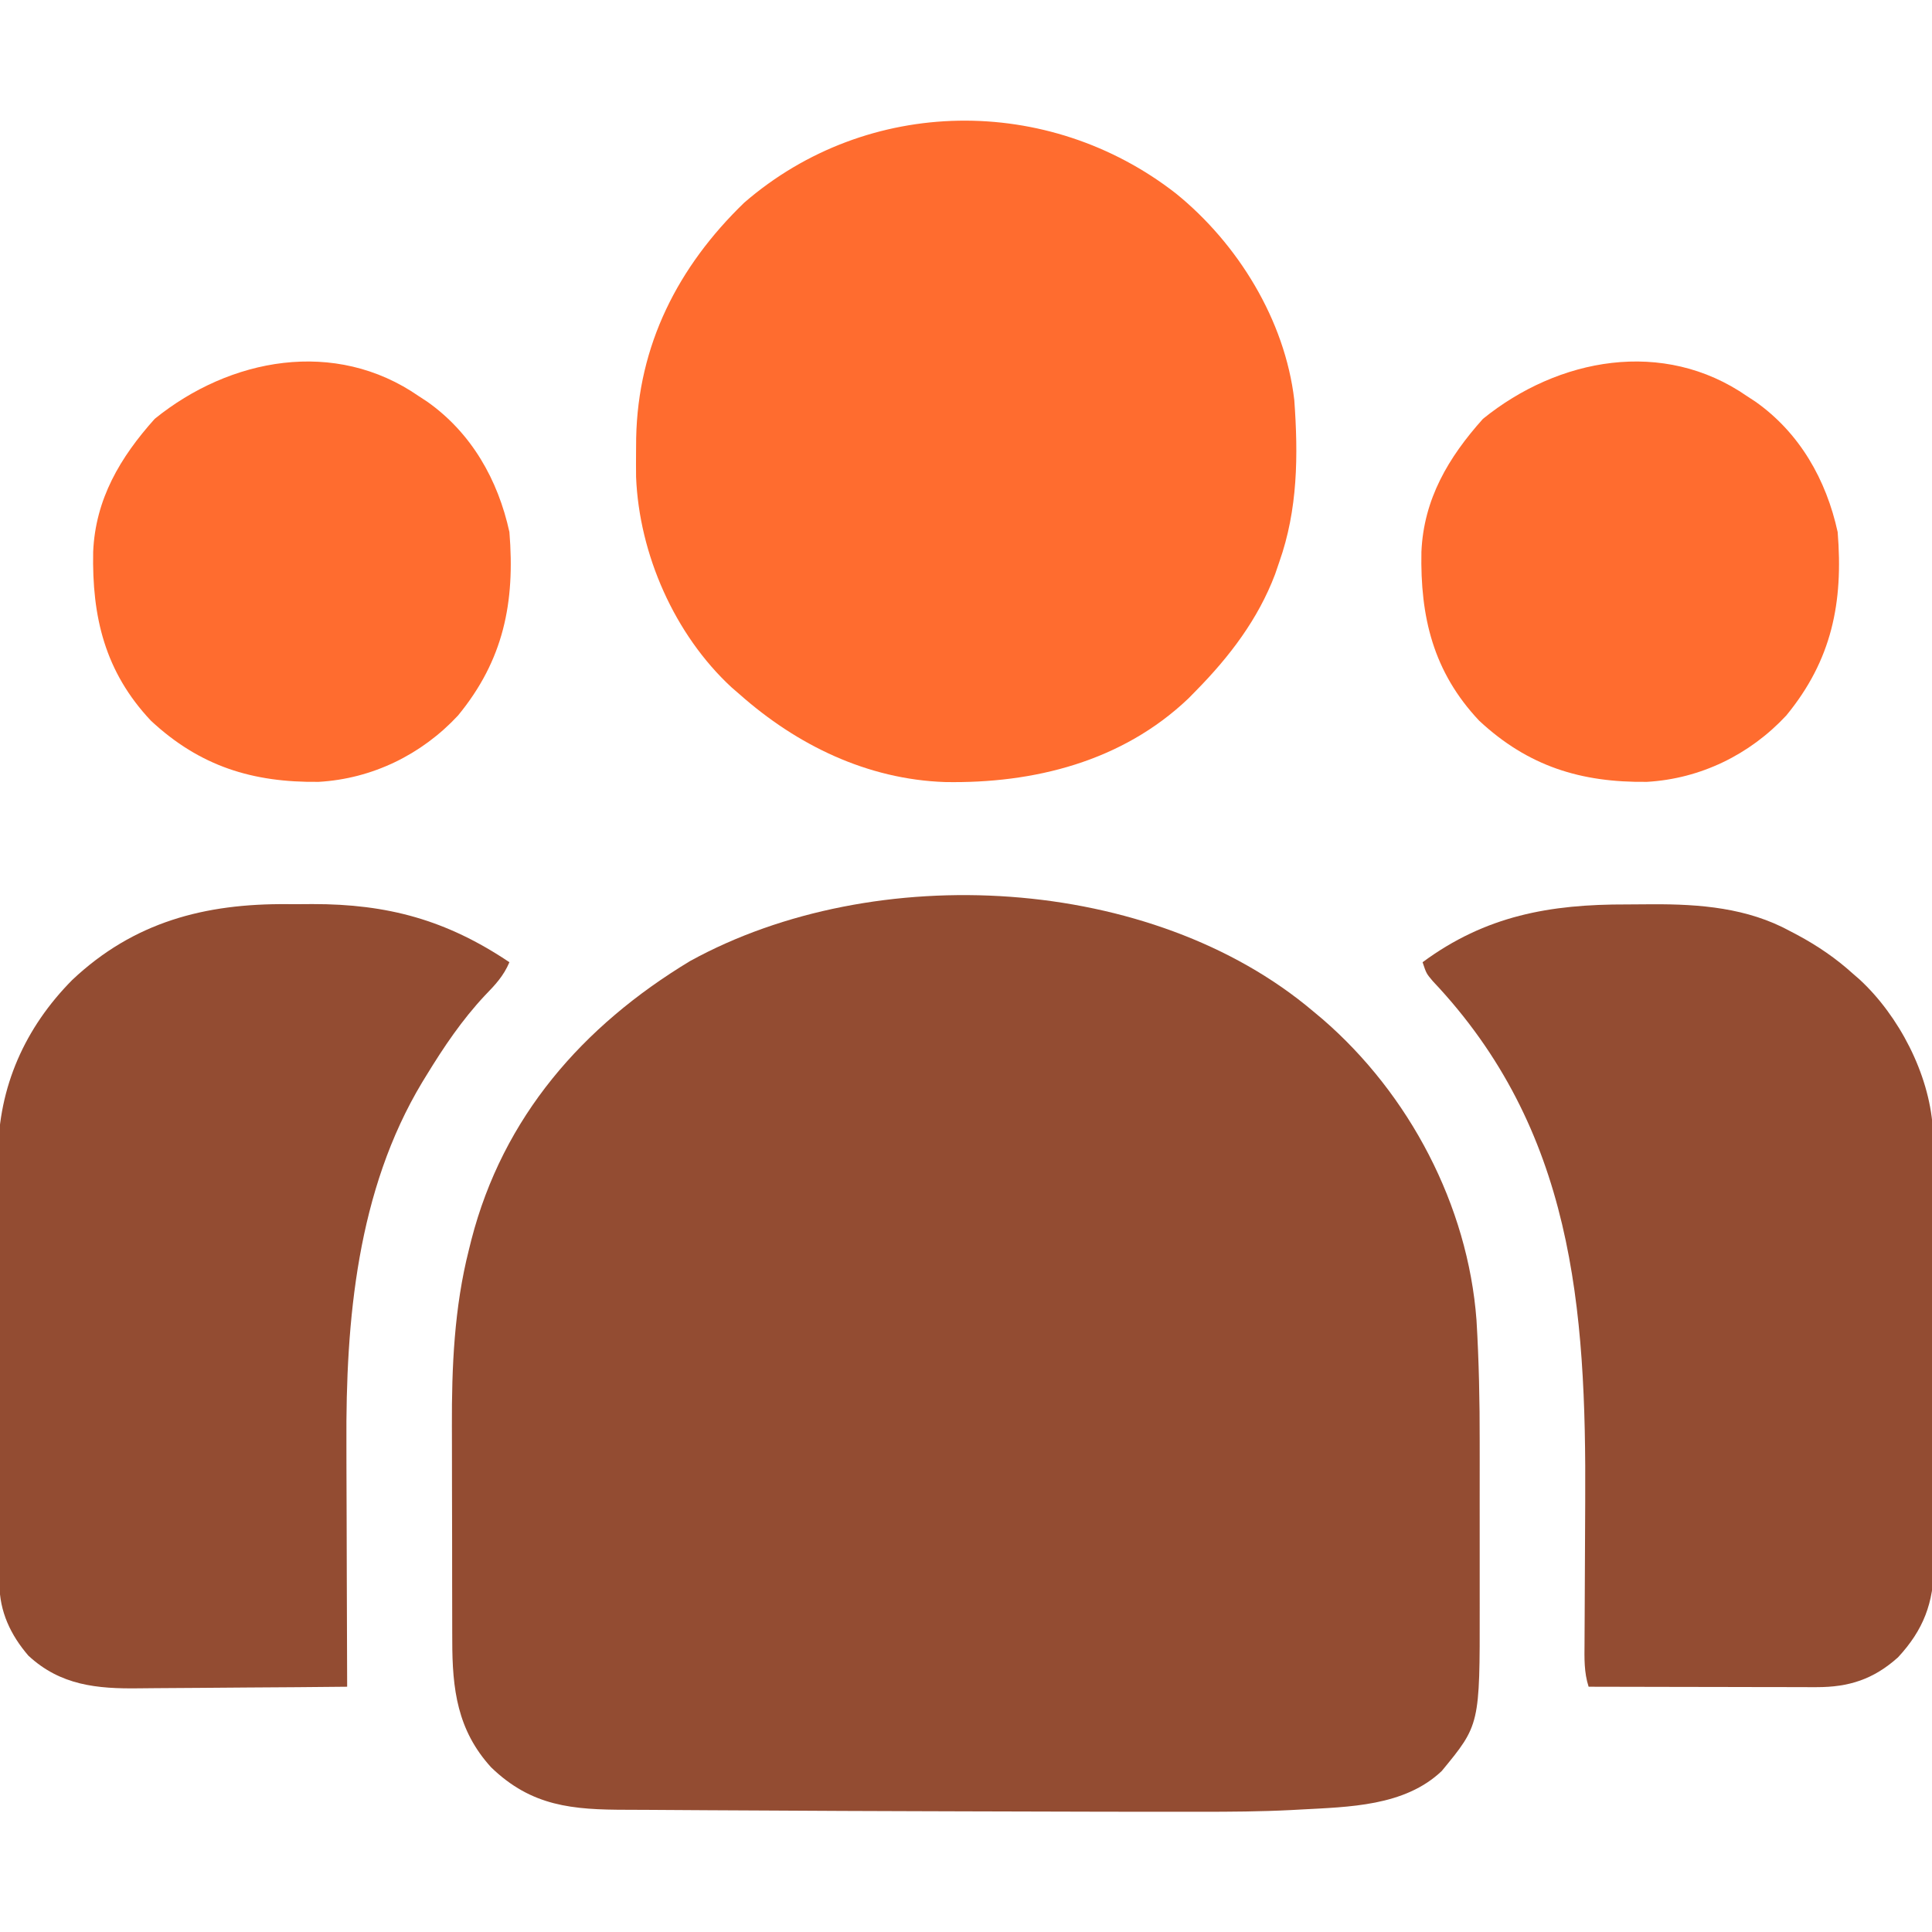 <svg width="512" height="512" viewBox="0 0 512 512" fill="none" xmlns="http://www.w3.org/2000/svg">
<g clip-path="url(#clip0_344_108)">
<path d="M348 268.002C348.824 268.69 349.647 269.379 350.496 270.088C373.463 289.938 389.013 319.439 391.287 349.843C391.936 360.63 392.149 371.378 392.133 382.182C392.134 383.853 392.134 385.525 392.136 387.197C392.137 390.664 392.135 394.131 392.13 397.598C392.125 402.009 392.128 406.42 392.134 410.83C392.138 414.269 392.136 417.708 392.134 421.146C392.133 422.772 392.134 424.397 392.136 426.023C392.172 457.09 392.172 457.09 382.074 469.338C372.214 478.704 357.487 478.845 344.593 479.548C343.811 479.591 343.028 479.634 342.222 479.678C334.128 480.089 326.048 480.146 317.945 480.135C316.316 480.136 314.686 480.137 313.056 480.139C307.746 480.143 302.435 480.135 297.125 480.127C295.273 480.125 293.42 480.122 291.568 480.12C279.547 480.104 267.525 480.069 255.504 480.025C251.086 480.009 246.668 479.995 242.25 479.983C229.624 479.948 216.999 479.899 204.374 479.815C198.804 479.778 193.234 479.747 187.664 479.731C182.401 479.716 177.138 479.682 171.875 479.634C169.938 479.619 168.001 479.611 166.064 479.61C151.792 479.597 140.906 478.757 130.164 468.373C121.18 458.529 119.846 447.605 119.855 434.754C119.85 433.598 119.85 433.598 119.845 432.419C119.835 429.897 119.833 427.375 119.832 424.853C119.829 423.073 119.825 421.293 119.822 419.513C119.816 415.786 119.814 412.059 119.815 408.332C119.815 403.612 119.801 398.891 119.784 394.17C119.773 390.491 119.771 386.812 119.771 383.133C119.77 381.396 119.766 379.659 119.758 377.922C119.694 362.269 120.386 346.491 124.25 331.252C124.466 330.38 124.682 329.508 124.905 328.609C133.308 295.994 154.399 271.886 182.875 254.689C231.911 227.717 305.241 231.816 348 268.002Z" fill="#934C32"/>
<path d="M311.609 51.254C328.038 64.551 340.515 84.8 343 106C344.063 120.69 343.951 135.022 339 149C338.638 150.058 338.276 151.116 337.902 152.207C333.398 164.101 325.856 173.991 317 183C316.314 183.698 315.628 184.397 314.922 185.117C297.372 201.821 273.962 207.684 250.391 207.25C229.838 206.533 211.191 197.471 196 184C195.301 183.396 194.603 182.793 193.883 182.171C178.751 168.195 169.383 146.847 168.566 126.386C168.543 124.153 168.542 121.92 168.562 119.687C168.572 118.506 168.581 117.326 168.59 116.109C169.077 91.444 179.668 70.669 197.25 53.687C229.971 25.388 277.825 24.931 311.609 51.254Z" fill="#FF6C2F"/>
<path d="M76.151 239.609C78.367 239.625 80.581 239.609 82.797 239.59C102.729 239.56 118.324 243.808 135 255C133.459 258.642 131.24 260.99 128.5 263.813C122.433 270.295 117.619 277.438 113 285C112.636 285.593 112.273 286.185 111.898 286.796C94.63 315.499 91.608 349.886 91.805 382.645C91.808 384.52 91.811 386.396 91.813 388.272C91.821 393.13 91.84 397.987 91.863 402.845C91.883 407.833 91.892 412.822 91.902 417.811C91.924 427.541 91.958 437.27 92 447C83.176 447.093 74.353 447.164 65.529 447.207C61.43 447.228 57.333 447.256 53.234 447.302C49.273 447.346 45.311 447.369 41.349 447.38C39.845 447.387 38.34 447.401 36.836 447.423C25.699 447.578 16.029 446.653 7.535 438.781C2.801 433.289 -0.114 427.086 -0.147 419.836C-0.154 418.767 -0.161 417.698 -0.169 416.596C-0.172 415.422 -0.174 414.249 -0.177 413.04C-0.184 411.804 -0.19 410.568 -0.197 409.294C-0.217 405.19 -0.228 401.085 -0.238 396.981C-0.242 395.563 -0.246 394.146 -0.251 392.729C-0.27 386.062 -0.284 379.396 -0.292 372.729C-0.302 365.061 -0.328 357.393 -0.369 349.726C-0.399 343.784 -0.414 337.842 -0.417 331.901C-0.419 328.36 -0.428 324.82 -0.453 321.279C-0.481 317.314 -0.477 313.349 -0.47 309.384C-0.483 308.232 -0.496 307.081 -0.509 305.895C-0.396 288.004 6.633 272.34 19.117 259.723C35.441 244.306 54.322 239.422 76.151 239.609Z" fill="#934C32"/>
<path d="M431.11 239.685C433.366 239.688 435.62 239.664 437.875 239.639C450.479 239.582 463.102 240.584 474.375 246.75C475.041 247.1 475.706 247.449 476.392 247.809C481.716 250.676 486.508 253.938 491 258C491.61 258.53 492.219 259.06 492.848 259.606C503.231 269.213 511.199 284.54 512.192 298.746C512.274 302.004 512.293 305.257 512.291 308.516C512.297 309.751 512.304 310.986 512.311 312.259C512.327 315.626 512.333 318.994 512.335 322.362C512.336 324.471 512.34 326.579 512.346 328.688C512.364 336.058 512.372 343.427 512.371 350.797C512.369 357.646 512.391 364.496 512.422 371.345C512.448 377.244 512.459 383.143 512.458 389.043C512.457 392.558 512.463 396.073 512.484 399.588C512.507 403.511 512.498 407.433 512.486 411.356C512.497 412.507 512.508 413.659 512.52 414.846C512.443 424.766 509.753 431.916 503 439.207C496.494 445.04 489.98 447.13 481.396 447.114C480.414 447.114 480.414 447.114 479.413 447.114C477.26 447.114 475.107 447.106 472.953 447.098C471.457 447.096 469.96 447.095 468.464 447.094C464.531 447.09 460.599 447.08 456.667 447.069C452.651 447.059 448.636 447.054 444.621 447.049C436.747 447.038 428.874 447.021 421 447C419.767 443.19 419.881 439.416 419.918 435.46C419.921 434.704 419.924 433.949 419.928 433.171C419.935 431.53 419.944 429.89 419.955 428.249C419.973 425.63 419.983 423.011 419.991 420.391C420.016 412.943 420.051 405.495 420.096 398.047C420.399 346.443 416.915 299.382 379.715 260.024C378 258 378 258 377 255C393.713 242.665 410.722 239.625 431.11 239.685Z" fill="#934C32"/>
<path d="M463 104.998C464.1 105.718 464.1 105.718 465.223 106.451C476.939 114.731 483.968 127.115 487 140.998C488.519 159.67 485.459 174.933 473.375 189.623C463.712 200.003 450.624 206.393 436.434 207.201C418.984 207.406 404.996 203.096 392 190.998C379.778 178.026 376.353 163.439 376.691 146.213C377.296 132.262 383.838 121.221 393 110.998C412.93 94.856 440.811 89.6 463 104.998Z" fill="#FF6C2F"/>
<path d="M111 104.998C112.1 105.718 112.1 105.718 113.223 106.451C124.939 114.731 131.968 127.115 135 140.998C136.519 159.67 133.459 174.933 121.375 189.623C111.712 200.003 98.624 206.393 84.434 207.201C66.984 207.406 52.996 203.096 40 190.998C27.778 178.026 24.353 163.439 24.691 146.213C25.296 132.262 31.838 121.221 41 110.998C60.93 94.856 88.811 89.6 111 104.998Z" fill="#FF6C2F"/>
</g>
<defs>
<clipPath id="clip0_344_108">
<rect width="512" height="512" fill="white"/>
</clipPath>
</defs>
</svg>
